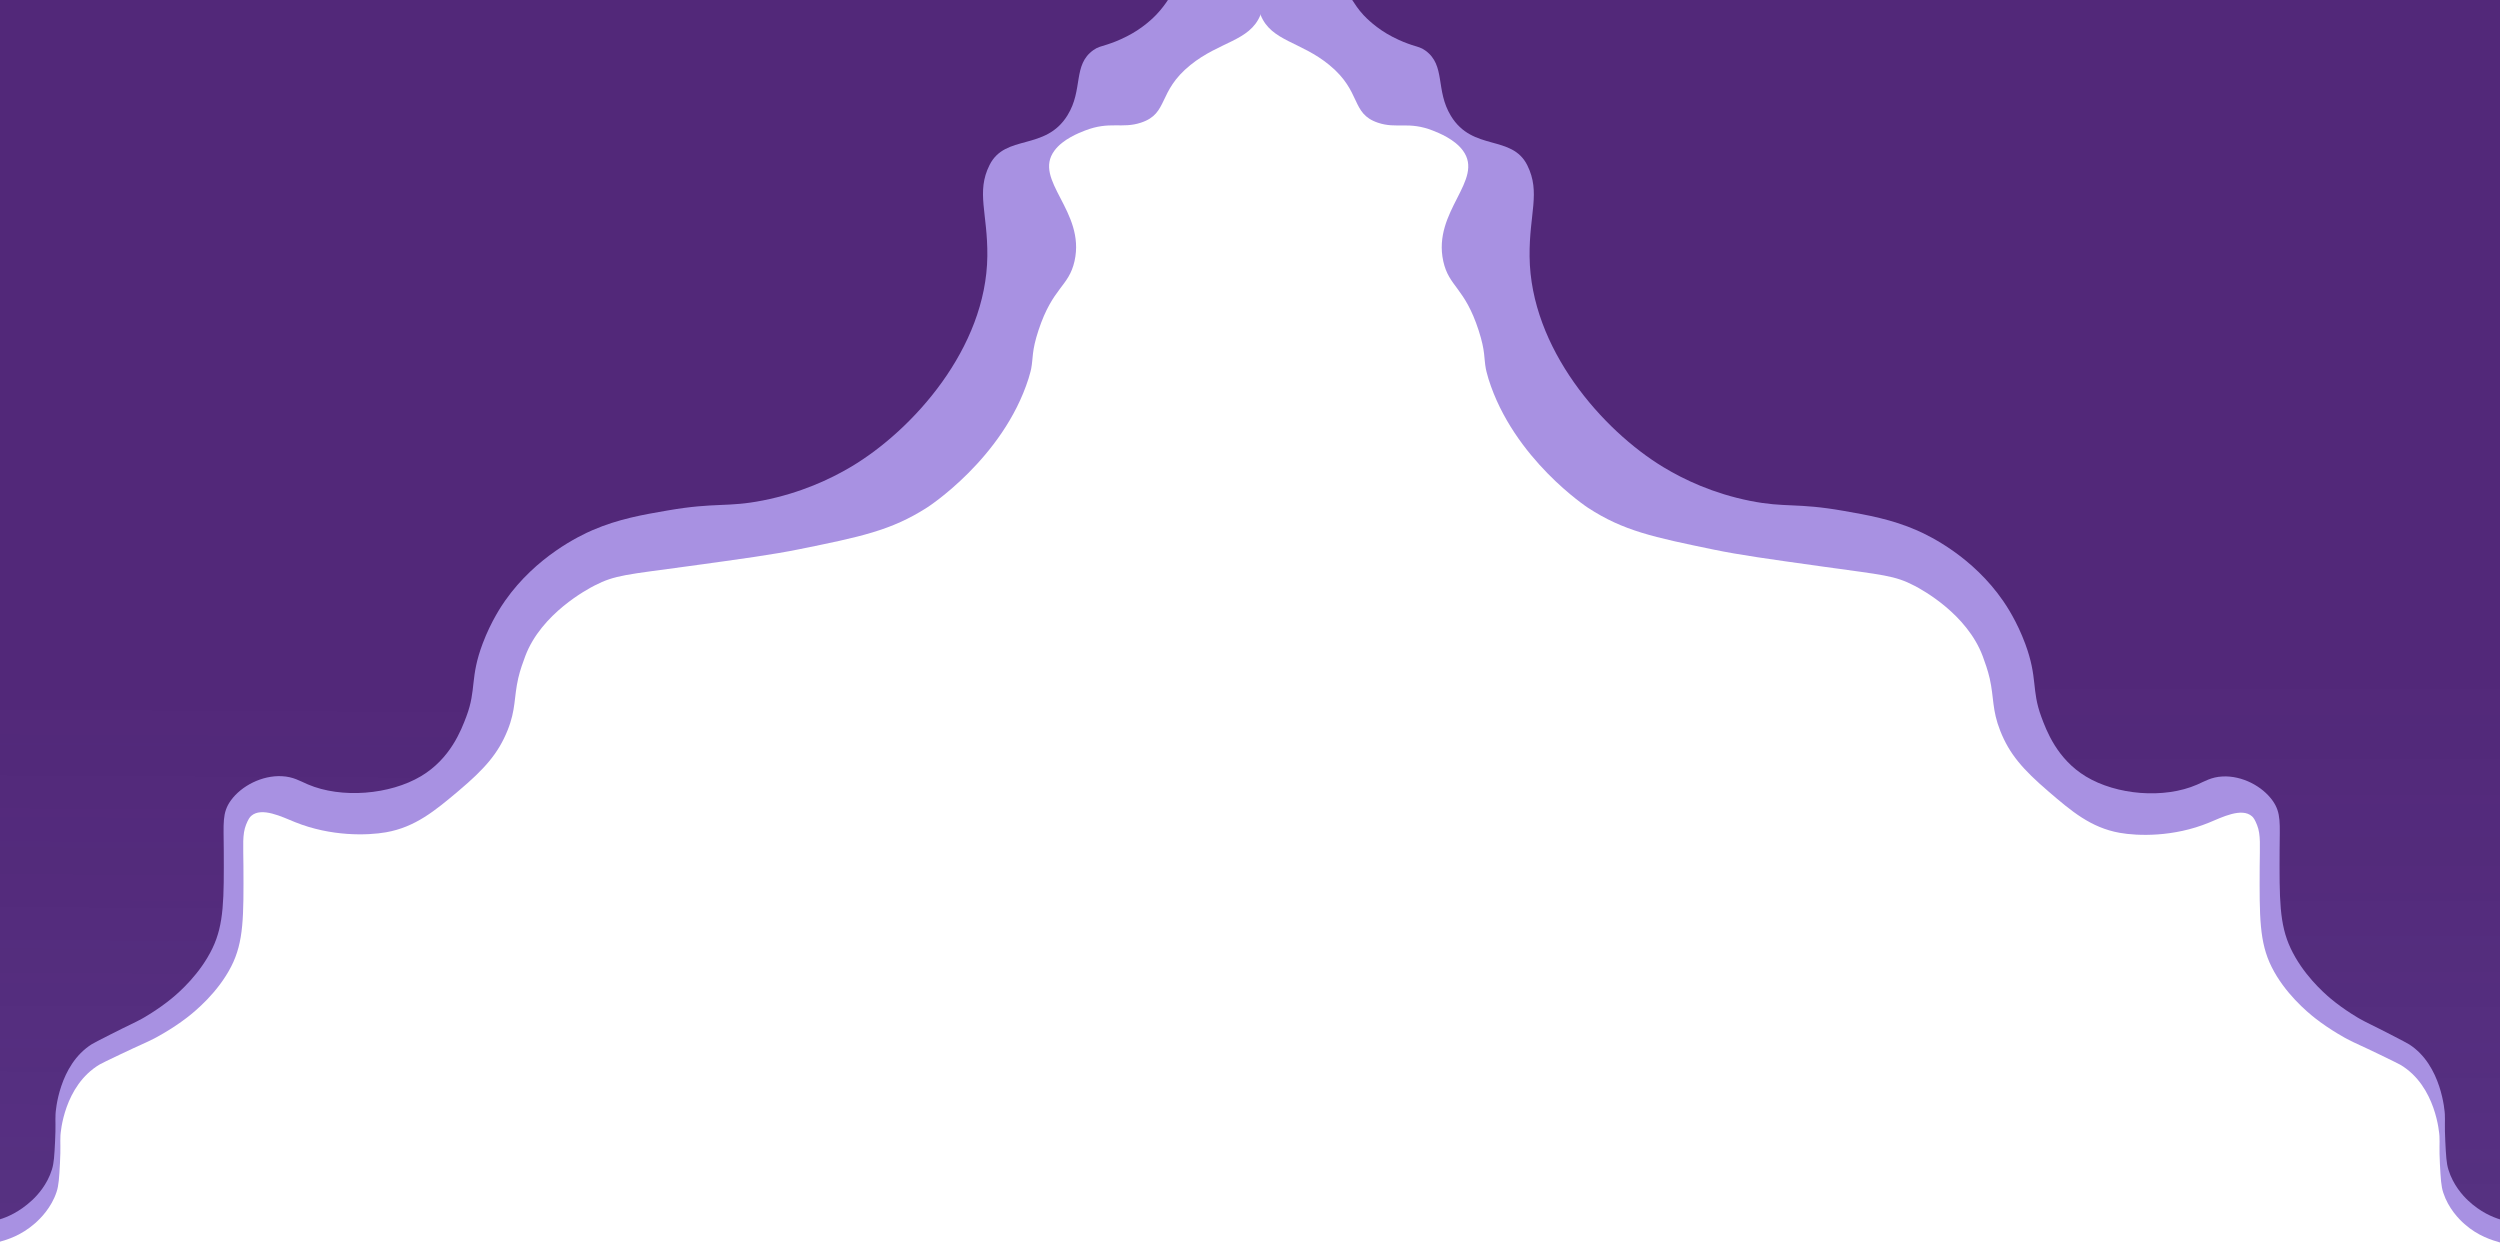 <?xml version="1.0" encoding="UTF-8"?>
<svg id="Capa_2" data-name="Capa 2" xmlns="http://www.w3.org/2000/svg" xmlns:xlink="http://www.w3.org/1999/xlink" viewBox="0 0 808.01 401.61">
  <defs>
    <style>
      .cls-1 {
        fill: url(#Degradado_sin_nombre_18);
      }

      .cls-2 {
        fill: #a891e2;
      }

      .cls-3 {
        fill: url(#Degradado_sin_nombre_2);
      }
    </style>
    <linearGradient id="Degradado_sin_nombre_2" data-name="Degradado sin nombre 2" x1="187.95" y1="146.01" x2="185.92" y2="522.45" gradientUnits="userSpaceOnUse">
      <stop offset=".21" stop-color="#522879"/>
      <stop offset=".93" stop-color="#502d7d" stop-opacity=".9"/>
    </linearGradient>
    <linearGradient id="Degradado_sin_nombre_18" data-name="Degradado sin nombre 18" x1="622.52" y1="141.96" x2="622.52" y2="536.07" gradientUnits="userSpaceOnUse">
      <stop offset=".19" stop-color="#522879"/>
      <stop offset=".93" stop-color="#502d7d" stop-opacity=".9"/>
    </linearGradient>
  </defs>
  <g id="Capa_1-2" data-name="Capa 1">
    <g>
      <path class="cls-2" d="M408.3,0c-.04,1.17-.12,2.94-.96,4.94-3.51,8.39-13.17,8.45-22.59,16.07-10.72,8.66-6.96,15.63-15.95,18.62-6.2,2.06-10.08-.56-18.12,2.56-1.95,.76-7.11,2.76-9.86,6.46-7.14,9.59,10.08,19.53,6.48,35.71-1.86,8.35-7.04,8.41-11.65,22.37-2.26,6.84-1.68,8.86-2.37,12.45,0,0-.31,1.49-.85,3.16-8.25,25.95-32.76,41.67-32.76,41.67-11.64,7.47-21.59,9.49-41.49,13.53-8.33,1.69-17.54,2.96-35.95,5.49-19.79,2.72-23.41,2.79-30.08,6.22-2.31,1.19-17.17,9.05-22.37,22.77-.64,1.7-1.68,4.55-2.27,7.12-1.45,6.33-.74,10.15-3.46,16.9-3.02,7.49-7.39,12.46-15.95,19.67-7.37,6.2-13.83,11.63-23.36,13.29-5.89,1.03-17.67,1.44-29.39-3.29-4.14-1.67-10.79-5-14.16-2.01-.45,.4-.94,1.05-1.64,2.79-1.28,3.17-.9,6.77-.87,13.42,.08,16.31,.13,24.46-3.93,32.42-4.3,8.43-11.61,14.48-14.31,16.55-5.08,3.92-10.5,6.71-10.5,6.71-2.89,1.49-4.44,2.03-10.92,5.12-4.06,1.94-6.09,2.91-6.76,3.3-11.61,6.86-12.68,22.17-12.72,22.97-.13,2.4,.12,3.79-.16,9.01-.25,4.72-.39,7.12-1.1,9.26-1.68,5.06-5.14,8.52-6.97,10.13-4.47,3.91-8.82,5.23-11.32,5.93V0H408.3Z"/>
      <path class="cls-3" d="M377.48,0c-.81,1.22-2.01,2.91-3.72,4.71-.84,.88-4.26,4.37-9.58,7.05-2.88,1.45-4.59,2.04-6.26,2.6-2.27,.76-3,.75-4.53,1.83-6.74,4.79-3.22,12.76-8.38,21.09-7.18,11.6-20.09,5.95-25.17,16.03-4.42,8.78-.58,15.58-.73,29.47-.32,29.73-24.07,56.2-43.99,68.06-6.91,4.11-16.46,8.52-28.5,10.9-11.7,2.32-15.19,.54-30.81,3.24-8.01,1.38-15.87,2.74-24.22,6.33-4.33,1.86-18.35,8.6-28.34,22.84-1.06,1.51-4.52,6.59-7.25,13.85-4.17,11.08-1.96,14.81-5.27,23.57-1.66,4.4-5.14,13.63-14.66,19.3-10.06,5.99-25.7,7.3-36.57,2.65-2.59-1.11-4.71-2.47-8.4-2.65-6.41-.32-13.08,3.13-16.47,7.81-2.91,4.01-2.34,7.44-2.31,15.91,.07,16.01,.1,24.02-3.62,31.82-3.95,8.28-10.67,14.2-13.15,16.24-4.66,3.84-9.65,6.59-9.65,6.59-2.65,1.46-4.08,1.99-10.04,5.02-3.73,1.9-5.6,2.85-6.21,3.24-10.66,6.73-11.66,21.76-11.7,22.54-.12,2.36,.11,3.72-.15,8.84-.23,4.63-.36,6.99-1.01,9.09-1.54,4.97-4.72,8.36-6.41,9.94-4.11,3.83-8.09,5.48-10.39,6.17V0H377.48Z"/>
      <path class="cls-2" d="M406.43,0c.04,1.17,.23,2.95,1.05,4.95,3.45,8.39,12.93,8.45,22.19,16.08,10.53,8.67,6.84,15.64,15.67,18.63,6.09,2.06,9.91-.56,17.8,2.56,1.91,.76,6.98,2.76,9.69,6.46,7.01,9.59-9.9,19.54-6.36,35.74,1.83,8.35,6.92,8.42,11.44,22.38,2.22,6.85,1.65,8.86,2.33,12.45,0,0,.31,1.49,.83,3.17,8.1,25.97,32.18,41.7,32.18,41.7,11.43,7.47,21.21,9.5,40.75,13.54,8.18,1.69,17.23,2.96,35.32,5.49,19.44,2.72,23,2.8,29.55,6.22,2.27,1.19,16.87,9.05,21.98,22.79,.63,1.7,1.65,4.55,2.23,7.12,1.42,6.34,.73,10.16,3.4,16.91,2.96,7.5,7.26,12.47,15.67,19.68,7.24,6.21,13.58,11.64,22.95,13.3,5.78,1.03,17.36,1.44,28.87-3.3,4.07-1.67,10.6-5.01,13.91-2.01,.44,.4,.92,1.05,1.61,2.79,1.26,3.17,.88,6.77,.85,13.43-.08,16.32-.12,24.48,3.86,32.44,4.22,8.44,11.41,14.49,14.05,16.56,4.99,3.92,10.32,6.72,10.32,6.72,2.84,1.49,4.36,2.03,10.73,5.12,3.99,1.94,5.98,2.91,6.64,3.3,11.4,6.87,12.46,22.19,12.5,22.98,.13,2.4-.12,3.79,.15,9.01,.25,4.72,.38,7.13,1.08,9.26,1.65,5.07,5.04,8.53,6.85,10.13,4.39,3.91,9.05,5.27,11.5,5.97V0S406.43,0,406.43,0Z"/>
      <path class="cls-1" d="M437.04,0c.8,1.22,1.97,3.07,3.65,4.87,.83,.88,4.18,4.37,9.41,7.05,2.83,1.45,4.5,2.04,6.15,2.6,2.23,.76,2.95,.75,4.45,1.83,6.62,4.79,3.16,12.76,8.23,21.09,7.05,11.6,19.73,5.94,24.72,16.02,4.34,8.78,.57,15.57,.72,29.47,.31,29.72,23.64,56.18,43.21,68.04,6.79,4.11,16.16,8.52,28,10.9,11.49,2.31,14.92,.54,30.26,3.24,7.87,1.38,15.59,2.74,23.79,6.33,4.25,1.86,18.02,8.59,27.83,22.83,1.04,1.51,4.44,6.59,7.12,13.84,4.09,11.07,1.93,14.8,5.18,23.56,1.63,4.4,5.05,13.63,14.4,19.29,9.88,5.99,25.24,7.3,35.92,2.65,2.55-1.11,4.62-2.47,8.25-2.65,6.3-.32,12.84,3.13,16.18,7.81,2.86,4.01,2.3,7.44,2.27,15.91-.07,16-.1,24.01,3.56,31.81,3.88,8.27,10.48,14.2,12.91,16.24,4.58,3.84,9.48,6.58,9.48,6.58,2.61,1.46,4.01,1.99,9.86,5.02,3.67,1.9,5.5,2.85,6.1,3.24,10.47,6.73,11.45,21.75,11.49,22.53,.12,2.36-.11,3.72,.15,8.84,.23,4.63,.36,6.99,1,9.08,1.52,4.97,4.64,8.36,6.29,9.93,4.04,3.83,8.14,5.48,10.39,6.16V0H437.04Z"/>
    </g>
  </g>
</svg>